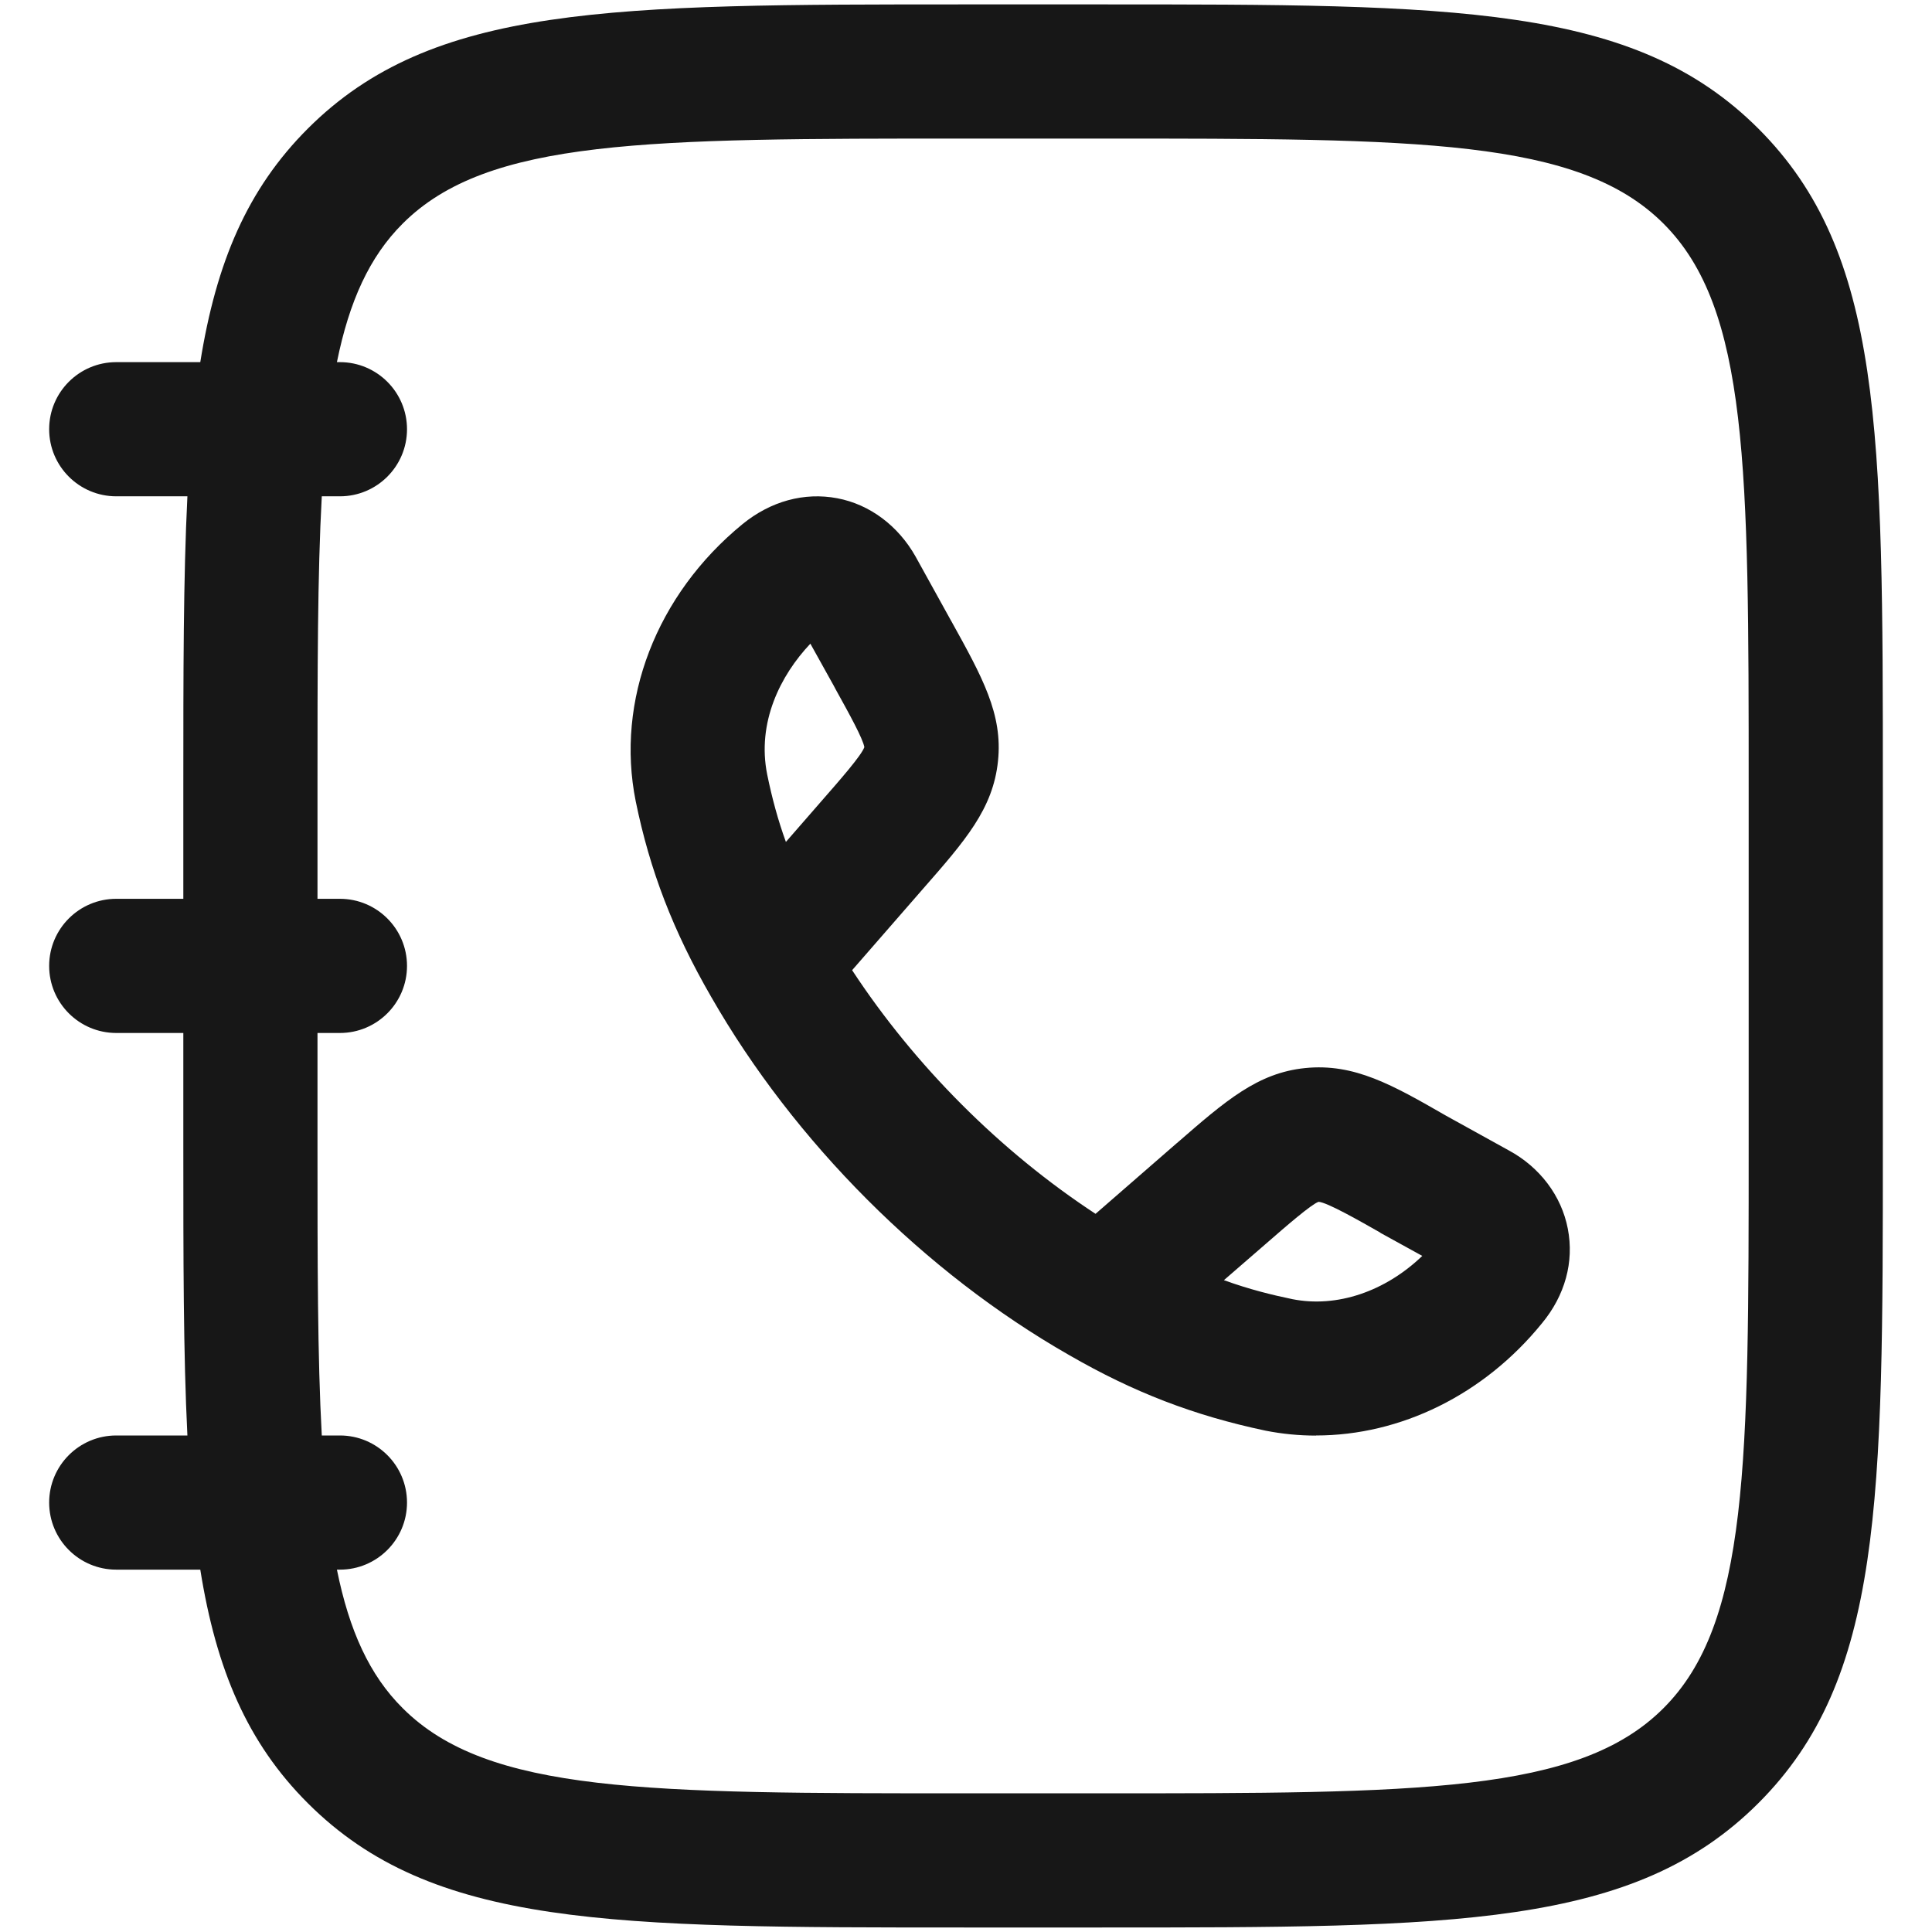 <svg width="18" height="18" viewBox="0 0 18 18" fill="none" xmlns="http://www.w3.org/2000/svg">
<path fill-rule="evenodd" clip-rule="evenodd" d="M12.262 13.375C12.104 13.375 11.947 13.36 11.79 13.329C11.123 13.188 10.562 12.972 9.961 12.625C8.615 11.857 7.399 10.639 6.625 9.286C6.271 8.673 6.055 8.111 5.923 7.466C5.734 6.529 6.115 5.54 6.918 4.883C7.181 4.669 7.493 4.584 7.8 4.642C8.103 4.699 8.368 4.898 8.53 5.185L8.859 5.78L8.861 5.783C9.152 6.308 9.344 6.653 9.298 7.091C9.252 7.537 8.991 7.834 8.596 8.285L8.596 8.285L7.939 9.039C8.523 9.929 9.322 10.729 10.207 11.309L10.962 10.652L10.966 10.649C11.419 10.255 11.717 9.996 12.159 9.951C12.618 9.904 12.977 10.11 13.473 10.395L14.057 10.718C14.346 10.874 14.548 11.141 14.607 11.448C14.667 11.757 14.581 12.07 14.365 12.33C13.824 12.996 13.048 13.374 12.261 13.374L12.262 13.375ZM11.403 11.927C11.643 12.014 11.853 12.065 12.041 12.104C12.454 12.186 12.904 12.034 13.251 11.701L12.866 11.489C12.866 11.489 12.863 11.487 12.861 11.486C12.86 11.485 12.858 11.484 12.858 11.483C12.673 11.378 12.366 11.202 12.285 11.197C12.219 11.219 11.989 11.418 11.787 11.594L11.403 11.927ZM7.148 7.217C7.05 6.731 7.271 6.292 7.55 5.997L7.768 6.389L7.786 6.423C7.913 6.652 8.039 6.881 8.053 6.961C8.026 7.038 7.829 7.263 7.653 7.464L7.322 7.844C7.249 7.643 7.193 7.437 7.148 7.217Z" fill="#171717"/>
<path fill-rule="evenodd" clip-rule="evenodd" d="M10.25 17.958H9C5.689 17.958 4.027 17.958 2.868 16.8C2.305 16.238 2.015 15.556 1.866 14.624H1.083C0.738 14.624 0.458 14.344 0.458 13.999C0.458 13.654 0.738 13.374 1.083 13.374H1.746C1.708 12.615 1.708 11.725 1.708 10.666V9.624H1.083C0.738 9.624 0.458 9.344 0.458 8.999C0.458 8.654 0.738 8.374 1.083 8.374H1.708V7.333C1.708 6.274 1.708 5.383 1.746 4.624H1.083C0.738 4.624 0.458 4.344 0.458 3.999C0.458 3.654 0.738 3.374 1.083 3.374H1.866C2.015 2.443 2.305 1.761 2.868 1.198C4.027 0.041 5.689 0.041 9 0.041H10.25C13.561 0.041 15.223 0.041 16.382 1.198C17.542 2.357 17.542 4.019 17.542 7.333V10.666C17.542 13.979 17.542 15.642 16.382 16.8C15.223 17.958 13.561 17.958 10.25 17.958ZM3.139 3.374C3.254 2.807 3.442 2.392 3.752 2.083C4.544 1.291 6.033 1.291 9 1.291H10.25C13.217 1.291 14.705 1.291 15.498 2.083C16.292 2.875 16.292 4.365 16.292 7.333V10.666C16.292 13.633 16.292 15.123 15.498 15.915C14.706 16.708 13.217 16.708 10.25 16.708H9C6.034 16.708 4.545 16.708 3.752 15.915C3.442 15.607 3.254 15.192 3.139 14.624H3.167C3.512 14.624 3.792 14.344 3.792 13.999C3.792 13.654 3.512 13.374 3.167 13.374H2.998C2.958 12.645 2.958 11.755 2.958 10.666V9.624H3.167C3.512 9.624 3.792 9.344 3.792 8.999C3.792 8.654 3.512 8.374 3.167 8.374H2.958V7.333C2.958 6.244 2.958 5.354 2.998 4.624H3.167C3.512 4.624 3.792 4.344 3.792 3.999C3.792 3.654 3.512 3.374 3.167 3.374H3.139Z" fill="#171717"/>
</svg>
